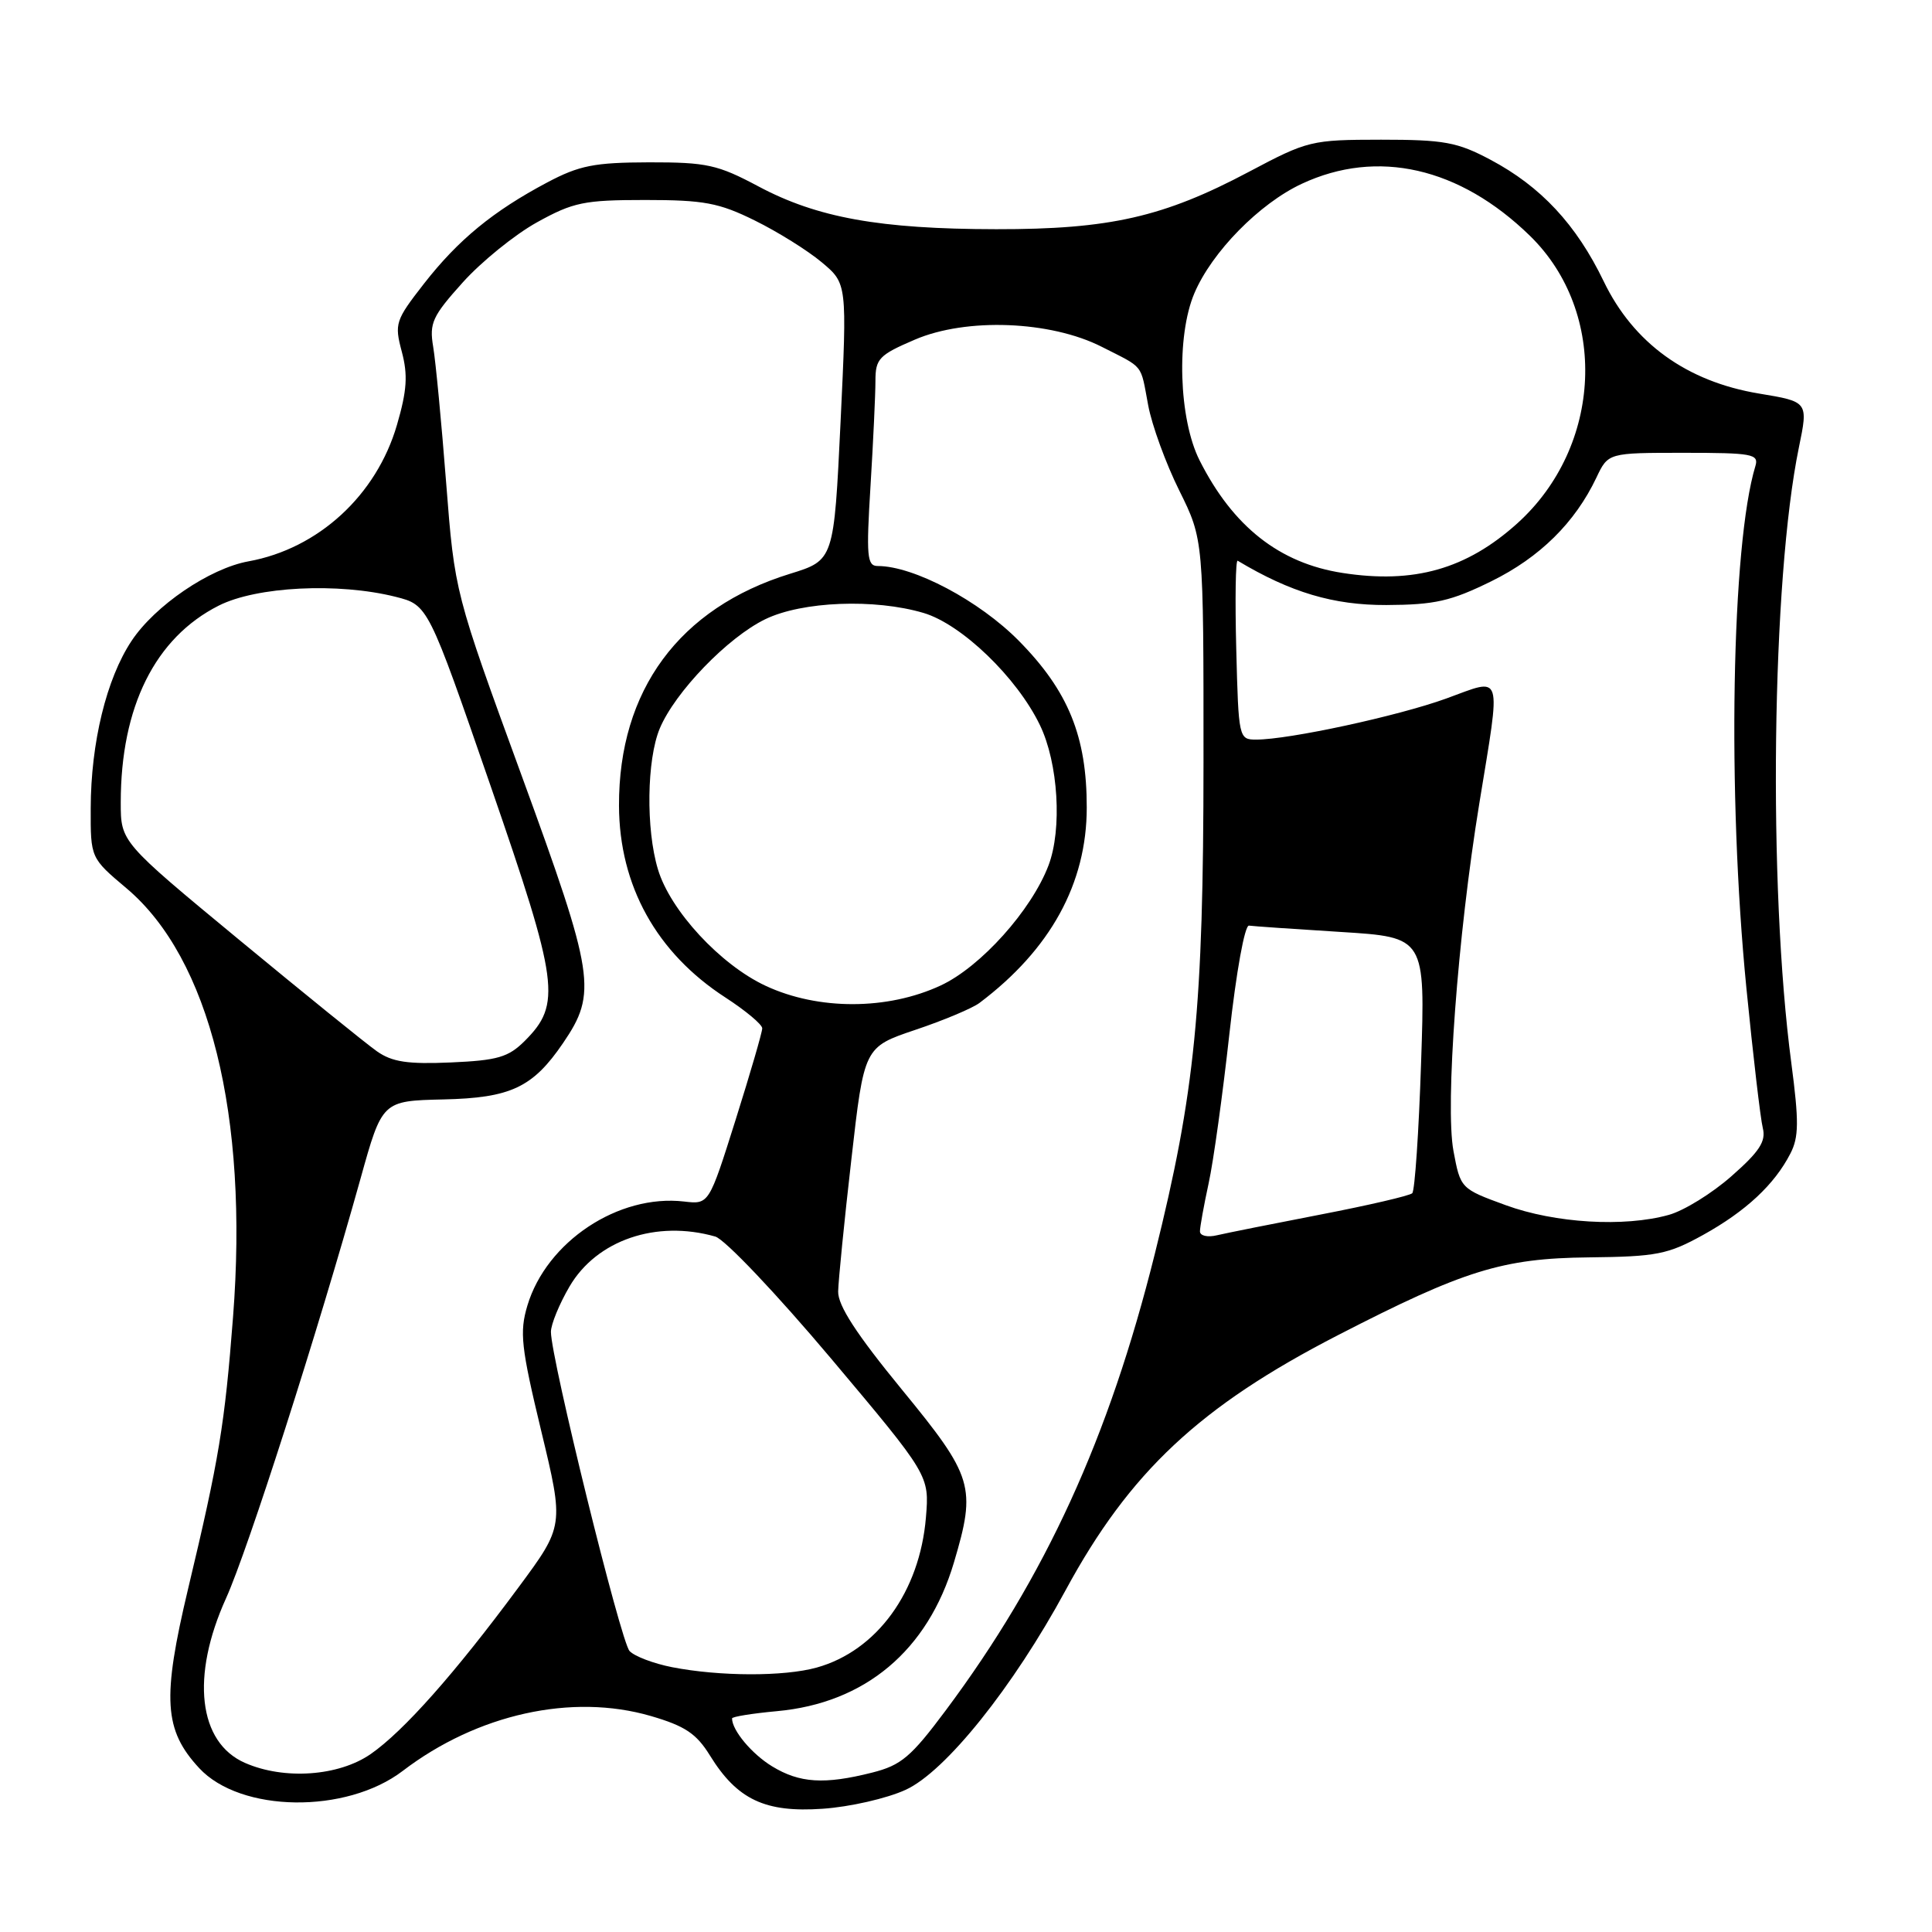 <?xml version="1.0" encoding="UTF-8" standalone="no"?>
<!DOCTYPE svg PUBLIC "-//W3C//DTD SVG 1.1//EN" "http://www.w3.org/Graphics/SVG/1.1/DTD/svg11.dtd" >
<svg xmlns="http://www.w3.org/2000/svg" xmlns:xlink="http://www.w3.org/1999/xlink" version="1.1" viewBox="0 0 256 256">
 <g >
 <path fill="currentColor"
d=" M 120.00 237.16 C 125.27 234.76 134.24 223.56 141.20 210.71 C 149.69 195.04 158.97 186.35 177.26 176.93 C 193.98 168.32 199.09 166.73 210.50 166.61 C 219.53 166.51 221.00 166.22 225.68 163.63 C 231.32 160.50 235.12 156.97 237.23 152.86 C 238.36 150.68 238.38 148.62 237.36 140.86 C 234.25 117.41 234.76 76.81 238.36 59.30 C 239.61 53.23 239.61 53.23 233.09 52.15 C 223.50 50.56 216.45 45.47 212.50 37.28 C 208.87 29.75 204.17 24.71 197.50 21.17 C 193.10 18.83 191.36 18.51 183.00 18.51 C 173.75 18.52 173.29 18.63 165.50 22.76 C 154.17 28.77 147.04 30.39 132.00 30.37 C 116.57 30.35 108.28 28.85 100.50 24.70 C 95.09 21.82 93.66 21.50 86.00 21.51 C 78.74 21.53 76.77 21.92 72.50 24.18 C 65.34 27.98 60.72 31.77 56.17 37.60 C 52.39 42.45 52.25 42.88 53.24 46.60 C 54.06 49.68 53.93 51.74 52.60 56.30 C 49.89 65.62 42.19 72.70 32.93 74.38 C 27.78 75.31 20.52 80.25 17.42 84.94 C 14.10 89.95 12.04 98.42 12.02 107.09 C 12.00 113.69 12.00 113.69 16.77 117.71 C 27.78 127.00 32.95 147.78 30.88 174.50 C 29.78 188.76 29.03 193.34 24.92 210.54 C 21.46 225.07 21.72 229.24 26.39 234.28 C 31.86 240.19 45.87 240.38 53.37 234.65 C 63.24 227.12 75.79 224.34 86.24 227.38 C 90.76 228.70 92.27 229.70 94.07 232.61 C 97.68 238.46 101.38 240.20 109.00 239.67 C 112.58 239.43 117.53 238.30 120.00 237.16 Z  M 102.31 234.05 C 99.62 232.41 97.00 229.28 97.00 227.70 C 97.00 227.47 99.67 227.04 102.93 226.74 C 114.63 225.68 122.93 218.71 126.40 207.04 C 129.38 197.00 128.98 195.68 119.50 184.12 C 113.47 176.76 111.02 172.99 111.06 171.13 C 111.09 169.68 111.87 161.81 112.81 153.63 C 114.50 138.75 114.50 138.75 121.29 136.46 C 125.02 135.21 128.85 133.60 129.79 132.89 C 139.19 125.81 144.00 117.07 144.00 107.00 C 144.01 97.58 141.56 91.56 135.00 84.91 C 129.76 79.60 121.08 75.00 116.31 75.00 C 114.88 75.00 114.77 73.75 115.35 64.34 C 115.71 58.48 116.00 52.24 116.00 50.47 C 116.00 47.54 116.47 47.04 121.21 45.01 C 128.03 42.07 139.20 42.50 146.00 45.96 C 151.67 48.84 151.09 48.11 152.14 53.70 C 152.63 56.34 154.48 61.42 156.26 65.00 C 159.48 71.50 159.48 71.50 159.47 101.00 C 159.46 133.53 158.36 144.71 153.02 166.14 C 146.93 190.57 138.53 208.92 125.32 226.63 C 120.71 232.81 119.41 233.91 115.56 234.88 C 109.23 236.48 105.95 236.27 102.31 234.05 Z  M 32.48 233.60 C 26.27 230.90 25.26 222.12 29.96 211.76 C 32.85 205.37 42.08 176.57 47.77 156.18 C 50.64 145.87 50.64 145.87 58.75 145.68 C 67.67 145.48 70.60 144.10 74.61 138.21 C 79.15 131.55 78.81 129.30 69.13 102.80 C 60.25 78.50 60.25 78.50 59.12 64.00 C 58.50 56.02 57.73 47.91 57.40 45.96 C 56.87 42.81 57.29 41.90 61.31 37.43 C 63.78 34.68 68.21 31.09 71.15 29.46 C 75.97 26.79 77.40 26.50 85.50 26.50 C 93.26 26.50 95.26 26.87 100.00 29.21 C 103.03 30.70 107.02 33.19 108.88 34.75 C 112.25 37.57 112.25 37.57 111.38 55.90 C 110.50 74.23 110.50 74.23 104.68 76.03 C 90.01 80.56 81.97 91.46 82.02 106.76 C 82.06 117.37 86.99 126.26 96.13 132.18 C 98.81 133.92 101.00 135.75 101.00 136.26 C 101.00 136.77 99.41 142.23 97.47 148.39 C 93.94 159.59 93.94 159.59 90.66 159.21 C 81.96 158.19 72.42 164.52 69.88 173.00 C 68.83 176.52 69.04 178.49 71.71 189.59 C 74.74 202.18 74.74 202.18 68.70 210.34 C 60.27 221.74 53.48 229.39 49.12 232.42 C 44.88 235.36 37.67 235.87 32.48 233.60 Z  M 89.05 220.91 C 86.61 220.43 84.07 219.47 83.42 218.77 C 82.25 217.52 73.00 179.99 73.00 176.48 C 73.00 175.49 74.11 172.78 75.47 170.46 C 79.07 164.32 86.96 161.62 94.78 163.85 C 96.04 164.21 102.90 171.44 110.11 180.00 C 123.15 195.50 123.15 195.50 122.69 201.07 C 121.87 210.93 116.18 218.74 108.22 220.96 C 103.87 222.17 95.35 222.14 89.05 220.91 Z  M 159.00 163.16 C 159.00 162.58 159.52 159.71 160.15 156.80 C 160.79 153.88 162.02 144.97 162.90 137.00 C 163.81 128.79 164.93 122.56 165.50 122.65 C 166.05 122.73 171.53 123.11 177.68 123.49 C 188.86 124.19 188.86 124.19 188.30 140.84 C 188.00 150.00 187.47 157.77 187.13 158.11 C 186.78 158.44 181.32 159.71 175.00 160.93 C 168.68 162.15 162.49 163.39 161.25 163.68 C 160.00 163.98 159.00 163.75 159.00 163.16 Z  M 199.51 159.69 C 193.54 157.51 193.52 157.48 192.59 152.50 C 191.48 146.49 193.14 124.06 196.01 106.50 C 198.91 88.70 199.25 89.79 191.63 92.56 C 185.23 94.88 170.80 98.00 166.45 98.00 C 164.15 98.00 164.11 97.81 163.81 86.00 C 163.64 79.40 163.72 74.13 164.00 74.30 C 171.01 78.50 176.68 80.19 183.69 80.17 C 190.13 80.14 192.24 79.66 197.61 77.02 C 204.03 73.86 208.70 69.25 211.53 63.29 C 213.09 60.00 213.09 60.00 223.11 60.00 C 232.19 60.00 233.08 60.16 232.60 61.75 C 229.43 72.19 228.86 105.11 231.40 130.86 C 232.29 139.86 233.27 148.23 233.58 149.47 C 234.02 151.23 233.15 152.58 229.44 155.84 C 226.86 158.12 223.12 160.43 221.12 160.98 C 215.21 162.63 206.04 162.08 199.51 159.69 Z  M 49.94 139.30 C 48.53 138.31 40.32 131.66 31.69 124.53 C 16.00 111.56 16.00 111.56 16.00 106.33 C 16.00 93.66 20.55 84.51 28.98 80.25 C 34.00 77.71 44.81 77.17 52.42 79.08 C 56.72 80.17 56.72 80.17 64.99 104.09 C 74.05 130.30 74.42 133.04 69.53 137.93 C 67.36 140.09 65.93 140.51 59.75 140.78 C 54.02 141.03 51.96 140.72 49.94 139.30 Z  M 101.46 130.63 C 95.46 127.84 88.81 120.65 87.18 115.19 C 85.57 109.85 85.70 100.66 87.42 96.53 C 89.45 91.69 96.43 84.46 101.40 82.05 C 106.31 79.67 115.90 79.30 122.38 81.22 C 127.43 82.72 134.75 89.77 137.79 96.07 C 140.23 101.10 140.76 109.87 138.93 114.68 C 136.67 120.62 129.94 128.12 124.65 130.58 C 117.61 133.86 108.43 133.88 101.46 130.63 Z  M 177.90 75.92 C 169.53 74.63 163.37 69.77 158.95 61.00 C 156.19 55.53 155.85 44.53 158.26 38.86 C 160.58 33.39 166.88 26.97 172.50 24.35 C 182.51 19.68 193.40 22.16 202.72 31.24 C 213.13 41.39 212.35 59.15 201.05 69.35 C 194.32 75.41 187.36 77.39 177.90 75.92 Z "/>
</g>
</svg>